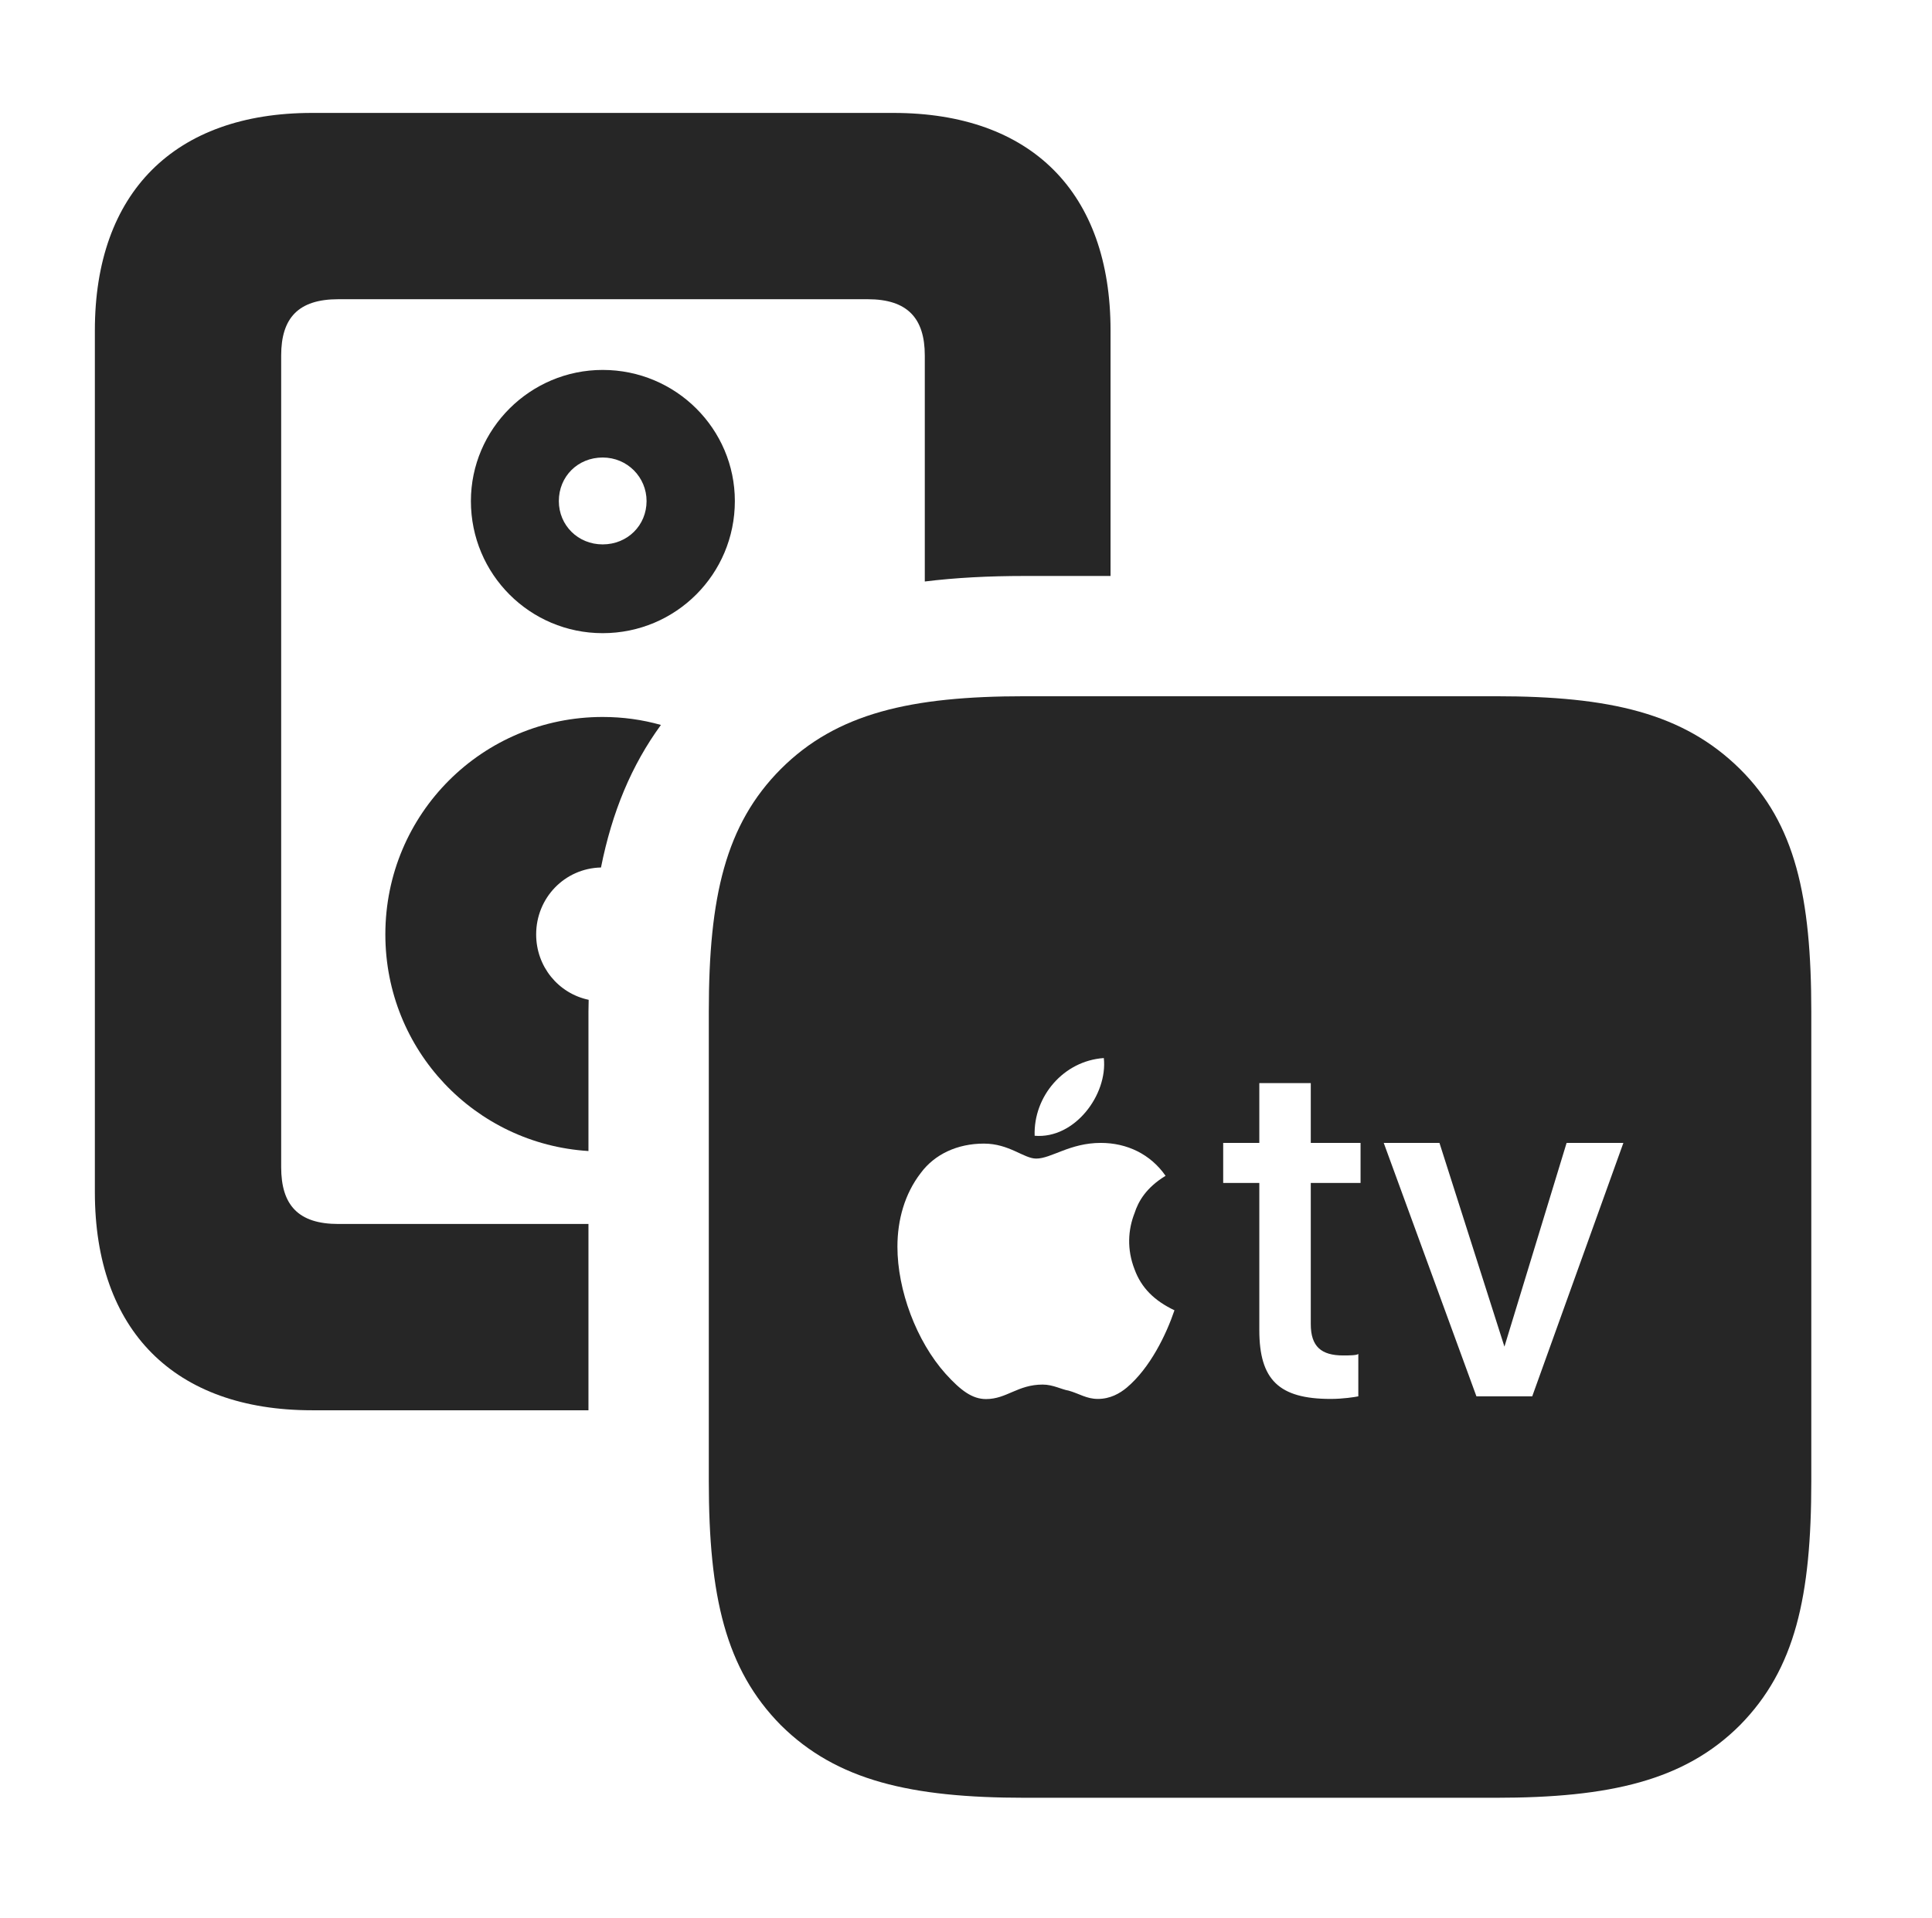 <?xml version="1.0" encoding="UTF-8"?>
<!--Generator: Apple Native CoreSVG 326-->
<!DOCTYPE svg PUBLIC "-//W3C//DTD SVG 1.1//EN" "http://www.w3.org/Graphics/SVG/1.1/DTD/svg11.dtd">
<svg version="1.1" xmlns="http://www.w3.org/2000/svg" xmlns:xlink="http://www.w3.org/1999/xlink"
       viewBox="0 0 27.595 27.395">
       <g>
              <rect height="27.395" opacity="0" width="27.595" x="0" y="0" />
              <path d="M15.862 4.718L15.862 8.227L14.635 8.227C14.119 8.227 13.645 8.252 13.209 8.306L13.209 5.078C13.209 4.543 12.959 4.274 12.394 4.274L4.832 4.274C4.26 4.274 4.016 4.543 4.016 5.078L4.016 16.671C4.016 17.213 4.26 17.483 4.832 17.483L8.405 17.483L8.405 20.144L4.456 20.144C2.493 20.144 1.355 19.006 1.355 17.029L1.355 4.718C1.355 2.751 2.493 1.613 4.456 1.613L12.761 1.613C14.731 1.613 15.862 2.751 15.862 4.718ZM9.44 10.355C9.02 10.931 8.743 11.595 8.584 12.391C8.064 12.403 7.658 12.826 7.658 13.347C7.658 13.806 7.975 14.19 8.408 14.281C8.406 14.335 8.405 14.392 8.405 14.449L8.405 16.441C6.786 16.341 5.504 15.002 5.504 13.347C5.504 11.621 6.895 10.241 8.608 10.241C8.897 10.241 9.176 10.28 9.44 10.355ZM10.496 7.157C10.496 8.2 9.655 9.044 8.608 9.044C7.57 9.044 6.726 8.203 6.726 7.157C6.726 6.128 7.572 5.284 8.608 5.284C9.655 5.284 10.496 6.128 10.496 7.157ZM7.982 7.157C7.982 7.503 8.255 7.776 8.608 7.776C8.964 7.776 9.235 7.503 9.235 7.157C9.235 6.818 8.962 6.535 8.608 6.535C8.253 6.535 7.982 6.806 7.982 7.157Z"
                     fill="currentColor" fill-opacity="0.85" />
              <path d="M14.639 25.679L21.366 25.679C22.994 25.679 24.061 25.433 24.852 24.642C25.642 23.84 25.871 22.802 25.871 21.156L25.871 14.453C25.871 12.808 25.642 11.767 24.852 10.984C24.044 10.187 22.994 9.945 21.366 9.945L14.635 9.945C13.009 9.945 11.951 10.187 11.153 10.984C10.363 11.777 10.124 12.808 10.124 14.449L10.124 21.156C10.124 22.802 10.363 23.842 11.153 24.642C11.951 25.433 13.009 25.679 14.639 25.679ZM14.778 16.223C14.759 15.66 15.192 15.152 15.766 15.113C15.823 15.636 15.35 16.272 14.778 16.223ZM16.775 18.716C16.657 19.064 16.427 19.54 16.093 19.821C15.993 19.904 15.857 19.982 15.681 19.982C15.518 19.982 15.416 19.906 15.262 19.863C15.165 19.848 15.041 19.777 14.893 19.777C14.535 19.777 14.379 19.984 14.084 19.984C13.887 19.984 13.724 19.863 13.507 19.624C13.088 19.156 12.818 18.428 12.818 17.808C12.818 17.426 12.921 17.053 13.152 16.754C13.349 16.488 13.673 16.335 14.053 16.335C14.416 16.335 14.623 16.549 14.8 16.549C15.017 16.549 15.28 16.325 15.723 16.325C16.097 16.325 16.433 16.486 16.648 16.795C16.368 16.966 16.258 17.163 16.205 17.328C16.112 17.564 16.093 17.844 16.205 18.131C16.302 18.397 16.49 18.58 16.775 18.716ZM18.722 15.471L18.722 16.325L19.433 16.325L19.433 16.897L18.722 16.897L18.722 18.913C18.722 19.235 18.873 19.361 19.185 19.361C19.256 19.361 19.382 19.361 19.401 19.339L19.401 19.945C19.353 19.955 19.185 19.982 19.007 19.982C18.267 19.982 17.987 19.709 17.987 18.998L17.987 16.897L17.471 16.897L17.471 16.325L17.987 16.325L17.987 15.471ZM21.885 19.945L21.088 19.945L19.764 16.325L20.56 16.325L21.488 19.235L22.376 16.325L23.187 16.325Z"
                     fill="currentColor" fill-opacity="0.85" />
       </g>
</svg>